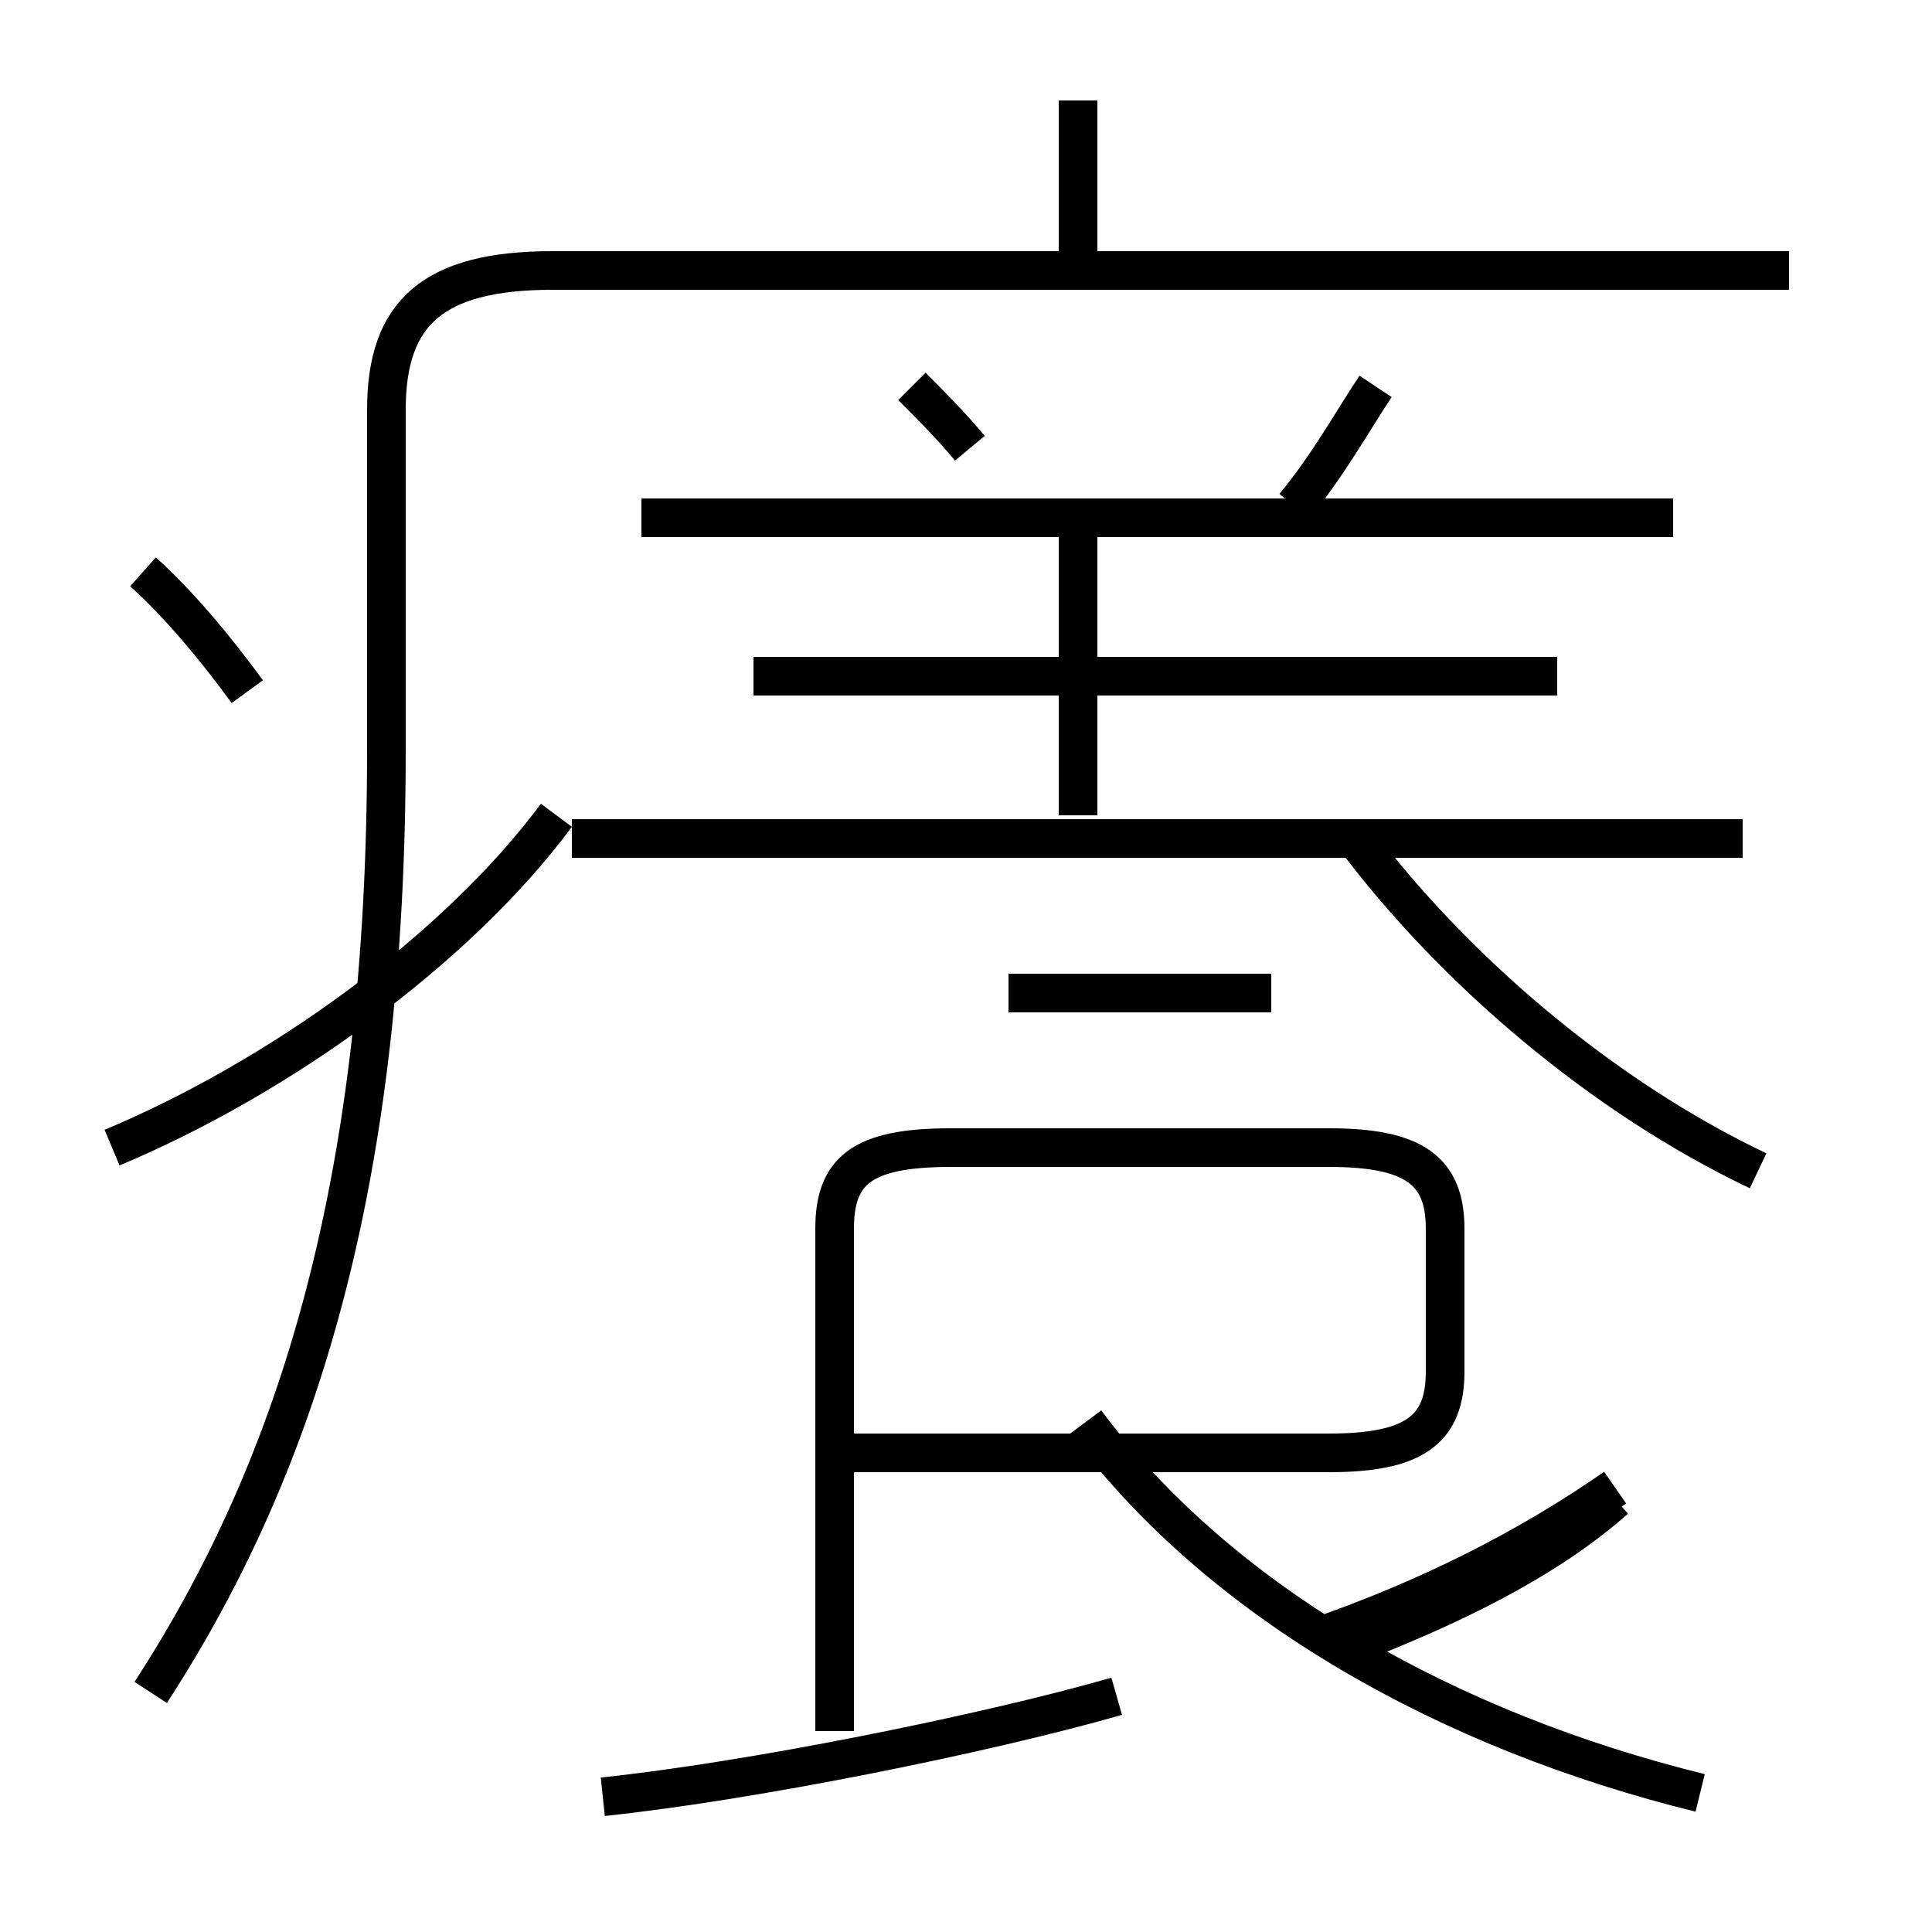 <?xml version='1.0' encoding='utf8'?>
<svg viewBox="0.0 -6.0 50.0 50.0" version="1.1" xmlns="http://www.w3.org/2000/svg">
<rect x="0.0" y="-6.0" width="50.0" height="50.0" fill="#808080" stroke="none"/>
<rect x="-1000" y="-1000" width="2000" height="2000" stroke="white" fill="white"/>
<g style="fill:white;stroke:#000000;  stroke-width:1">
<path d="M 3.9 -0.2 C 7.8 -6.2 10.0 -13.6 10.0 -24.6 L 10.0 -33.4 C 10.0 -35.9 11.2 -37.0 14.3 -37.0 L 46.3 -37.0 M 2.9 -14.3 C 7.2 -16.1 11.8 -19.4 14.4 -22.9 M 15.6 2.5 C 19.4 2.1 25.4 0.9 28.9 -0.1 M 6.4 -26.1 C 5.6 -27.2 4.6 -28.4 3.7 -29.2 M 21.6 0.8 L 21.6 -12.2 C 21.6 -13.7 22.3 -14.3 24.6 -14.3 L 34.4 -14.3 C 36.6 -14.3 37.4 -13.7 37.4 -12.2 L 37.4 -8.5 C 37.4 -7.0 36.6 -6.4 34.4 -6.4 L 21.6 -6.4 M 44.0 2.4 C 37.5 0.8 31.6 -2.5 28.1 -7.2 M 32.9 -18.3 L 26.1 -18.3 M 34.9 -1.4 C 37.5 -2.4 40.0 -3.6 41.8 -5.2 M 45.1 -22.3 L 14.8 -22.3 M 34.0 -1.6 C 36.9 -2.6 39.5 -3.9 41.8 -5.5 M 45.5 -13.7 C 41.5 -15.6 37.6 -18.9 35.0 -22.4 M 40.3 -26.5 L 19.5 -26.5 M 25.1 -32.4 C 24.6 -33.0 24.1 -33.5 23.6 -34.0 M 43.3 -30.6 L 16.6 -30.6 M 27.9 -22.9 L 27.9 -30.6 M 33.5 -30.9 C 34.4 -32.0 35.0 -33.1 35.6 -34.0 M 27.9 -37.2 L 27.9 -41.4" transform="translate(0.0, 38.0)" />
</g>
</svg>